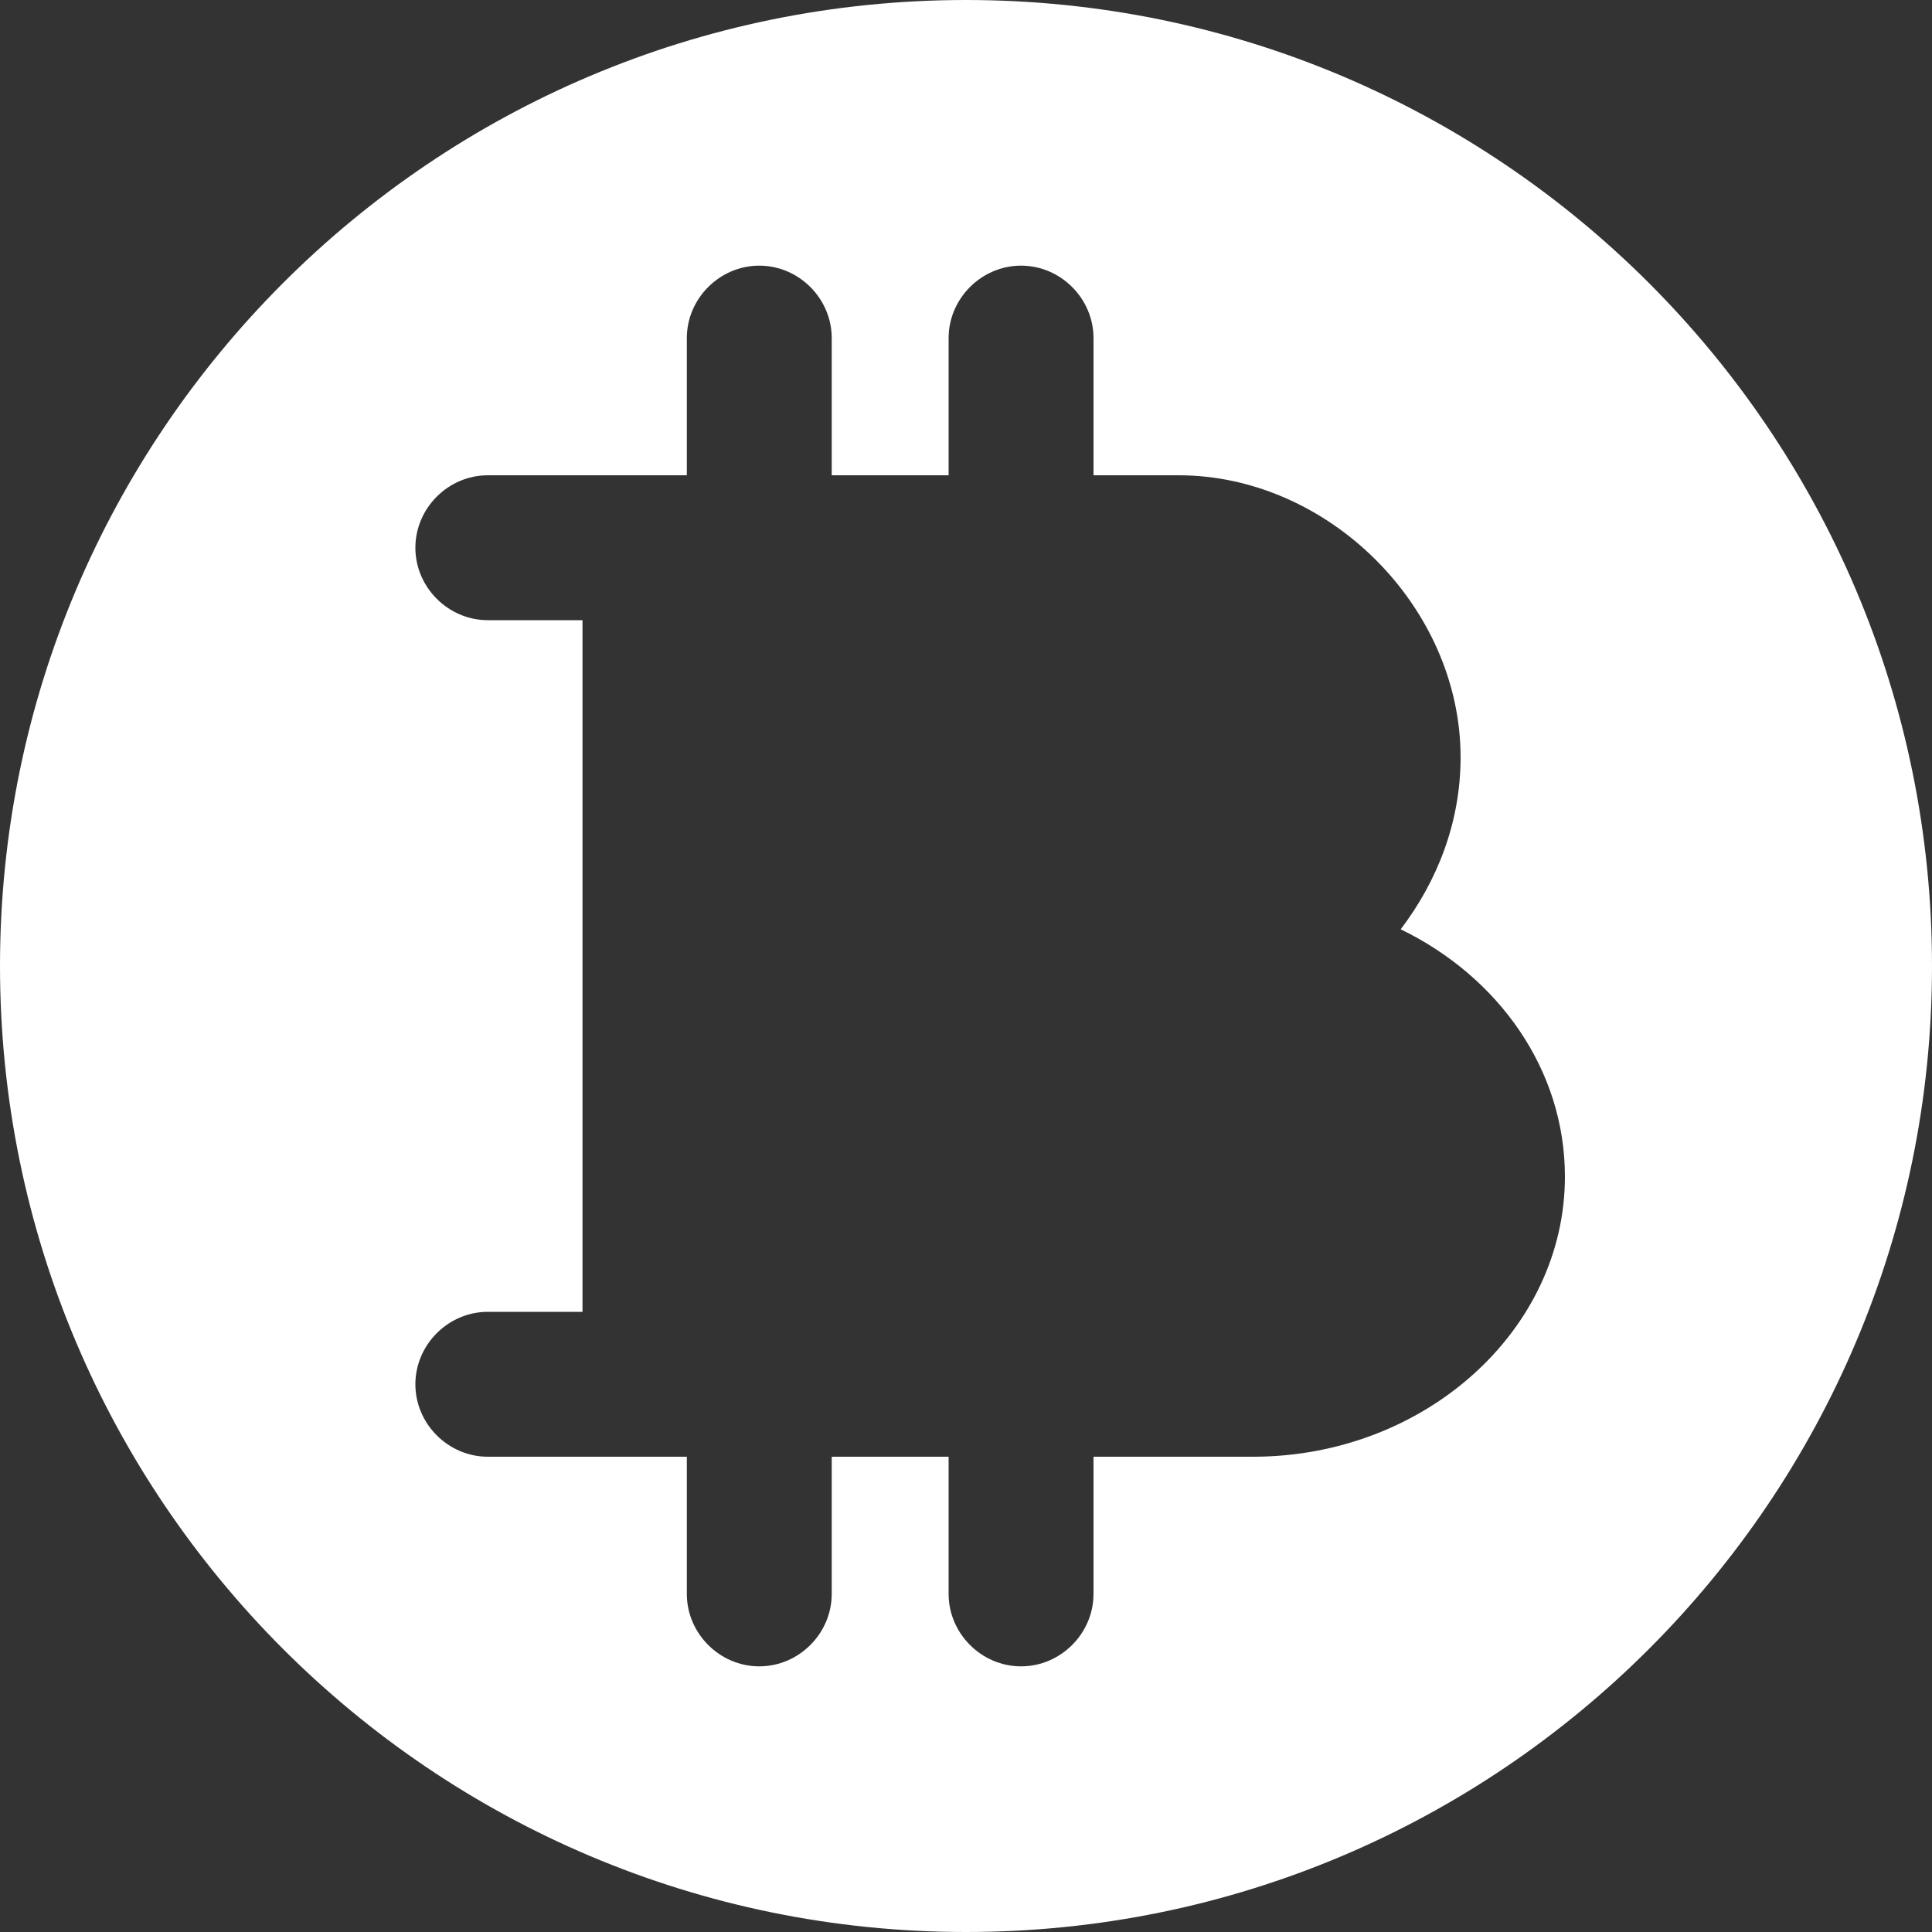 <svg width="20" height="20" viewBox="0 0 20 20" fill="none" xmlns="http://www.w3.org/2000/svg">
<rect x="0" y="0" width="20" height="20" fill="#333333" stroke="none"/>
<path d="M10 0C4.48 0 0 4.48 0 10C0 15.52 4.48 20 10 20C15.52 20 20 15.52 20 10C20 4.48 15.52 0 10 0ZM12.97 15.08H11.32V16.5C11.32 16.91 10.98 17.25 10.57 17.25C10.16 17.25 9.82 16.91 9.82 16.5V15.08H8.84H8.61V16.5C8.61 16.91 8.27 17.25 7.86 17.25C7.45 17.25 7.11 16.91 7.11 16.5V15.08H6.78H5.05C4.64 15.08 4.3 14.74 4.3 14.33C4.3 13.92 4.64 13.58 5.05 13.58H6.03V10V6.42H5.05C4.64 6.42 4.3 6.08 4.3 5.67C4.3 5.26 4.64 4.92 5.05 4.92H6.78H7.11V3.5C7.11 3.09 7.45 2.75 7.86 2.75C8.27 2.75 8.61 3.09 8.61 3.5V4.92H8.84H9.82V3.5C9.82 3.09 10.16 2.75 10.57 2.75C10.98 2.75 11.32 3.09 11.32 3.5V4.92H12.2C13.75 4.92 15.12 6.28 15.12 7.84C15.12 8.51 14.88 9.12 14.5 9.62C15.51 10.11 16.2 11.07 16.2 12.18C16.2 13.77 14.75 15.08 12.97 15.08Z" fill="white"/>
</svg>
